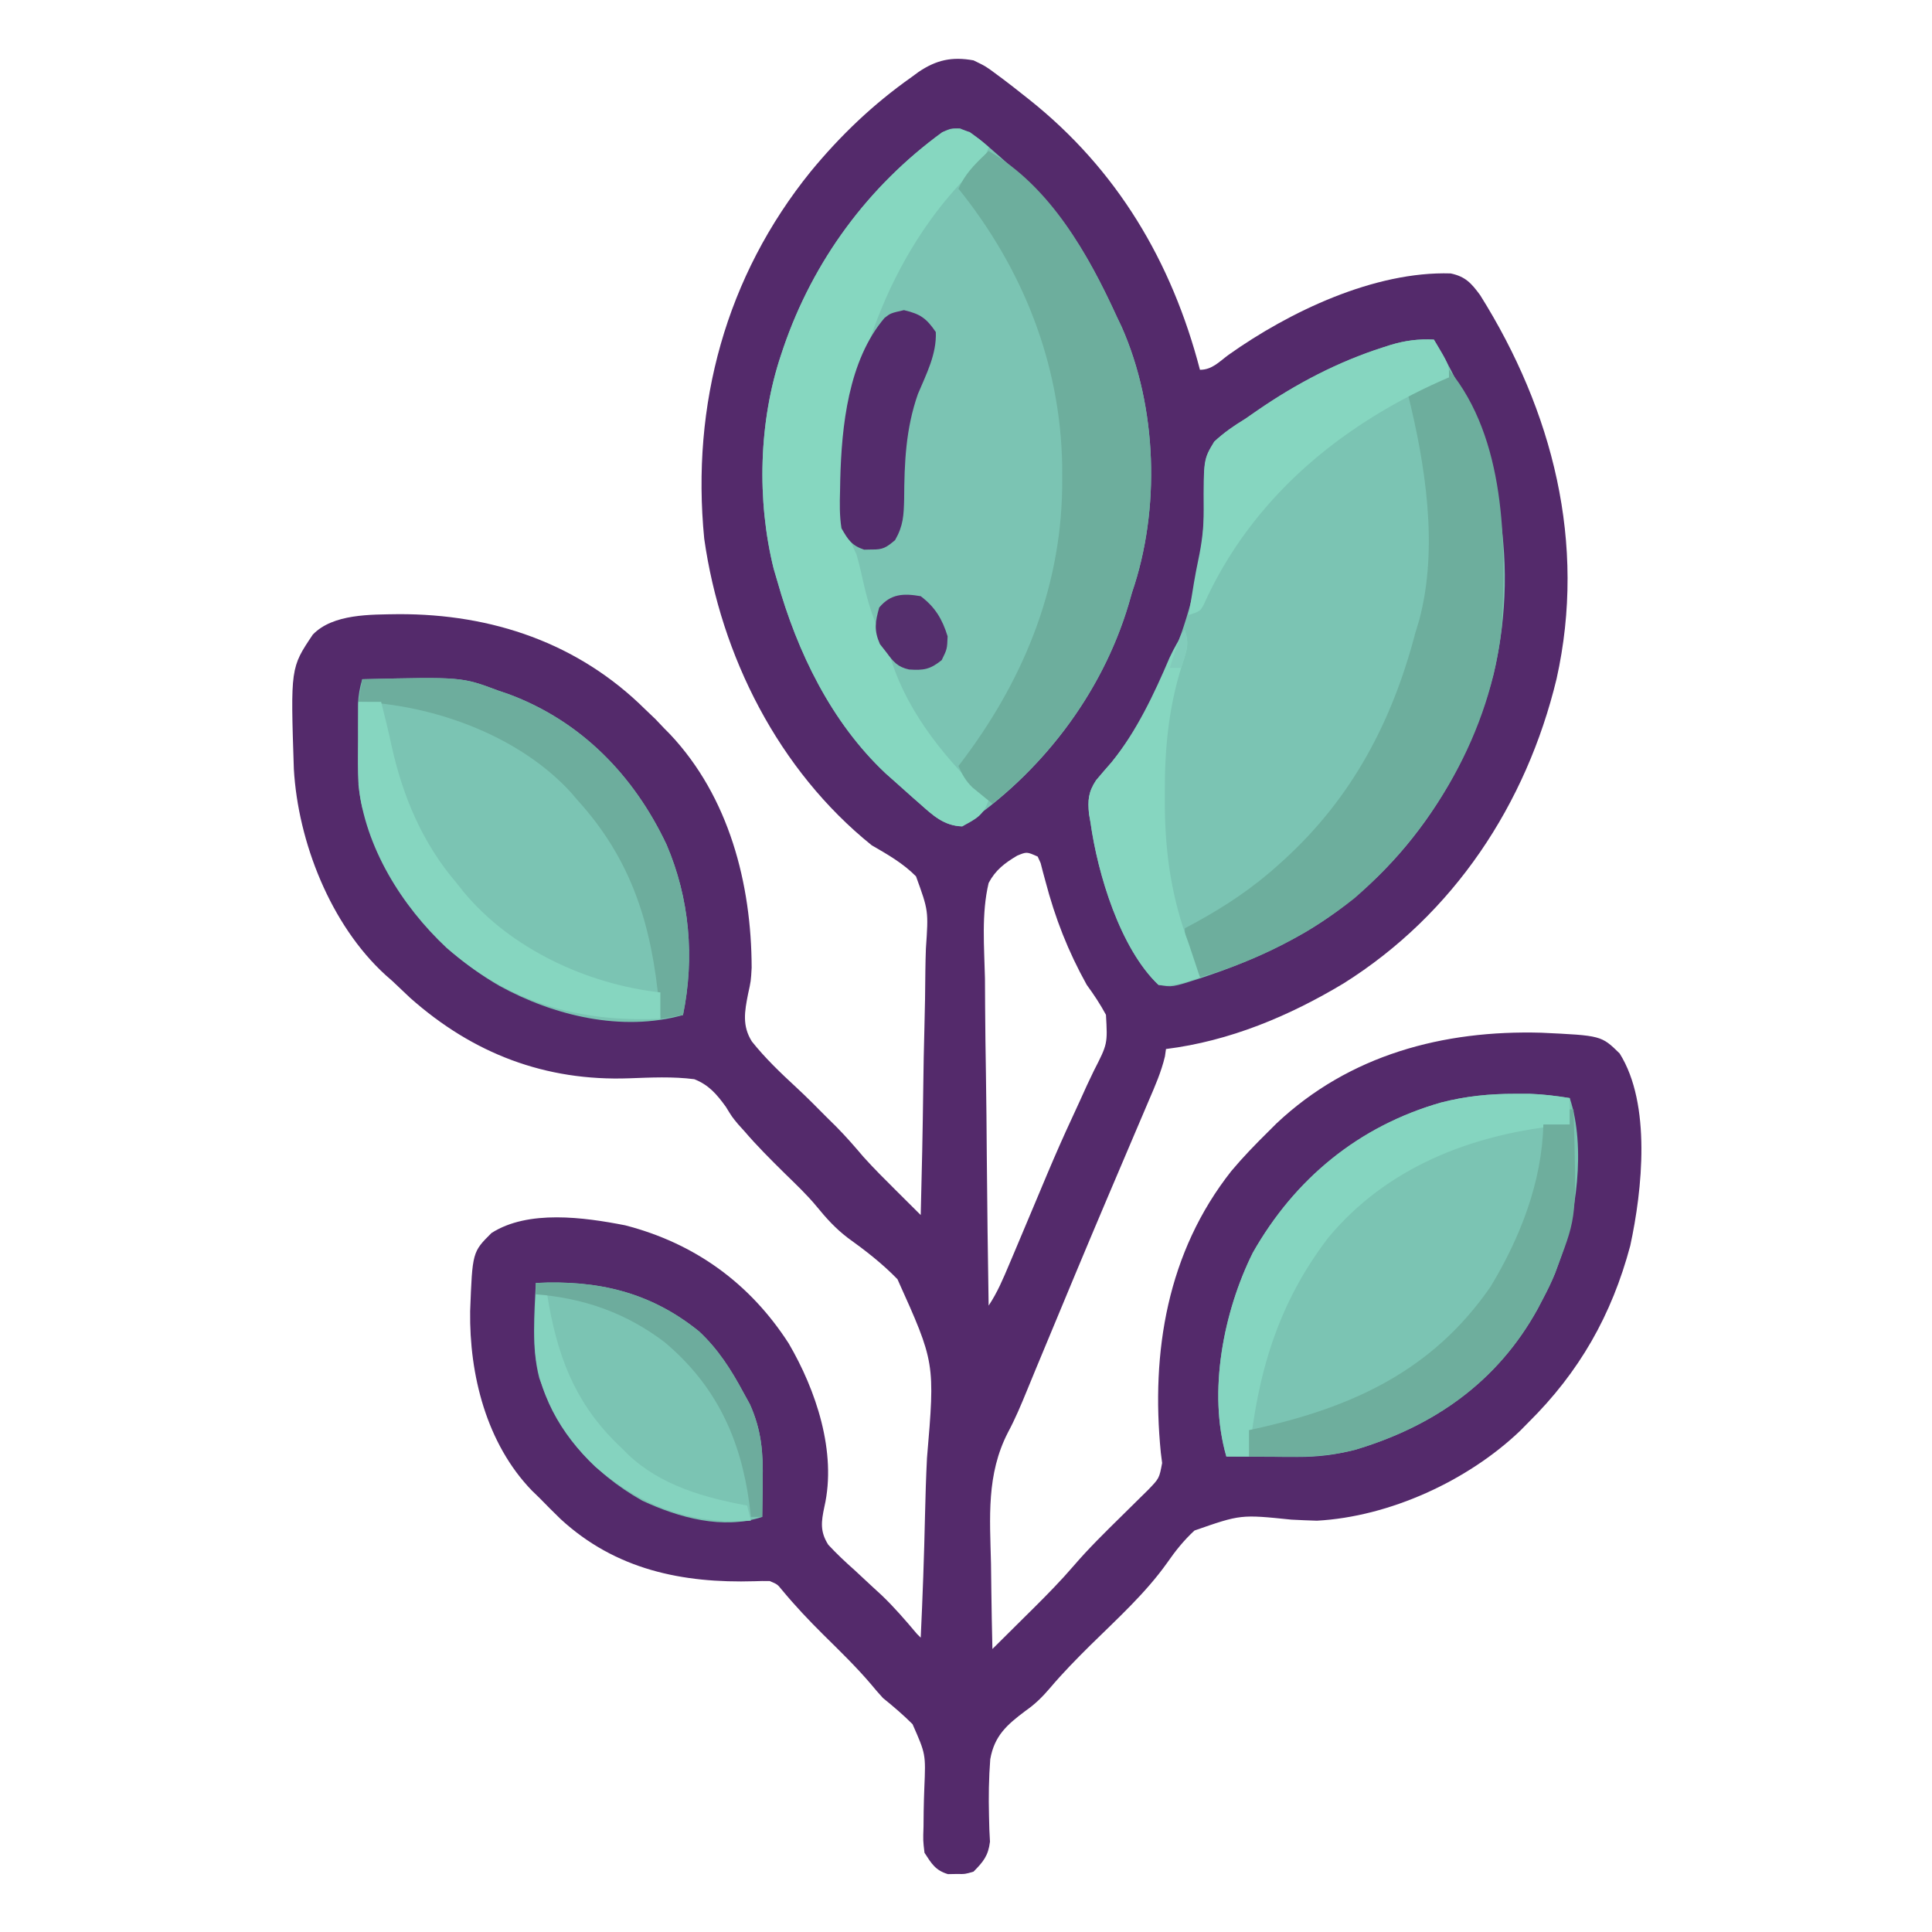 <?xml version="1.0" encoding="UTF-8"?>
<svg version="1.1" xmlns="http://www.w3.org/2000/svg" width="512" height="512">
<path d="M0 0 C3.266 1.582 3.266 1.582 6.25 3.812 C6.793 4.214 7.336 4.616 7.896 5.03 C9.621 6.325 11.313 7.655 13 9 C13.845 9.666 13.845 9.666 14.707 10.345 C38.048 28.897 52.544 53.358 60 82 C63.222 82 65.067 79.879 67.625 78 C83.729 66.585 106.252 55.844 126.438 56.461 C130.355 57.285 131.925 59.048 134.254 62.215 C153.478 92.879 162.518 127.979 154.505 163.908 C146.484 197.146 127.25 226.26 98.113 244.582 C83.658 253.283 67.822 259.908 51 262 C50.908 262.647 50.816 263.293 50.722 263.96 C49.747 268.066 48.115 271.775 46.449 275.645 C46.083 276.506 45.717 277.368 45.339 278.256 C44.544 280.128 43.746 281.999 42.946 283.87 C40.788 288.917 38.645 293.971 36.5 299.023 C36.052 300.077 35.604 301.131 35.143 302.217 C29.667 315.115 24.293 328.055 18.917 340.995 C18.101 342.959 17.285 344.922 16.467 346.885 C15.692 348.753 14.922 350.624 14.158 352.496 C12.603 356.286 11.05 360.014 9.109 363.624 C3.38 374.777 4.331 386.114 4.625 398.375 C4.655 400.575 4.683 402.776 4.707 404.977 C4.773 410.319 4.872 415.659 5 421 C7.858 418.171 10.711 415.336 13.562 412.5 C14.362 411.709 15.162 410.917 15.986 410.102 C19.613 406.49 23.172 402.872 26.508 398.988 C30.53 394.306 34.915 390.014 39.312 385.688 C40.915 384.11 42.515 382.531 44.113 380.949 C44.812 380.262 45.511 379.574 46.232 378.866 C49.216 375.779 49.216 375.779 49.977 371.715 C49.861 370.798 49.745 369.882 49.625 368.938 C46.99 342.264 51.335 315.827 68.334 294.311 C71.377 290.686 74.633 287.323 78 284 C79.11 282.892 79.11 282.892 80.242 281.762 C99.614 263.489 124.527 256.957 150.441 257.68 C166.371 258.427 166.371 258.427 171.219 263.172 C179.652 276.561 177.242 299.348 174.031 314.137 C169.118 332.541 160.544 347.614 147 361 C145.925 362.091 145.925 362.091 144.828 363.203 C130.956 376.45 110.216 385.953 91 387 C88.74 386.934 86.481 386.838 84.223 386.719 C70.79 385.336 70.79 385.336 58.555 389.602 C55.749 392.181 53.473 395.031 51.308 398.158 C45.567 406.241 38.062 413.01 31.027 419.934 C27.308 423.618 23.687 427.299 20.305 431.297 C18.259 433.696 16.317 435.627 13.727 437.422 C8.836 441.093 5.54 443.974 4.429 450.201 C4.04 455.221 3.968 460.179 4.096 465.212 C4.126 466.399 4.156 467.586 4.188 468.809 C4.243 469.879 4.298 470.95 4.355 472.052 C3.906 475.78 2.607 477.359 0 480 C-2.219 480.664 -2.219 480.664 -4.5 480.625 C-5.253 480.638 -6.006 480.651 -6.781 480.664 C-10.117 479.666 -11.126 477.885 -13 475 C-13.387 471.745 -13.387 471.745 -13.258 468.082 C-13.243 466.731 -13.23 465.38 -13.219 464.029 C-13.18 461.926 -13.126 459.826 -13.038 457.724 C-12.663 448.86 -12.663 448.86 -16.17 440.915 C-18.671 438.425 -21.257 436.215 -24 434 C-25.115 432.778 -26.207 431.534 -27.25 430.25 C-31.194 425.63 -35.543 421.429 -39.859 417.162 C-43.68 413.37 -47.332 409.506 -50.766 405.355 C-51.978 403.861 -51.978 403.861 -54 403 C-55.347 402.963 -56.696 402.986 -58.043 403.043 C-77.177 403.613 -94.875 399.981 -109.438 386.562 C-111.329 384.74 -113.164 382.88 -115 381 C-116.017 380.014 -116.017 380.014 -117.055 379.008 C-129.083 366.552 -133.646 348.323 -133.405 331.461 C-132.813 315.798 -132.813 315.798 -127.75 310.762 C-118.041 304.542 -103.226 306.586 -92.328 308.719 C-73.921 313.464 -59.271 324.064 -49 340 C-41.769 352.342 -36.207 368.81 -39.53 383.312 C-40.368 387.265 -40.721 389.858 -38.507 393.366 C-36.279 395.77 -33.955 397.954 -31.5 400.125 C-29.883 401.625 -28.269 403.128 -26.656 404.633 C-25.871 405.354 -25.086 406.075 -24.277 406.817 C-20.944 410.012 -17.973 413.474 -15 417 C-14.67 417.33 -14.34 417.66 -14 418 C-13.486 407.169 -13.097 396.341 -12.86 385.501 C-12.746 380.464 -12.593 375.435 -12.34 370.403 C-10.195 345.12 -10.195 345.12 -20.163 323.003 C-24.186 318.852 -28.705 315.359 -33.396 311.994 C-36.56 309.571 -39.018 306.872 -41.526 303.791 C-44.119 300.64 -47.087 297.852 -50 295 C-53.7 291.343 -57.37 287.71 -60.75 283.75 C-61.556 282.861 -61.556 282.861 -62.379 281.953 C-64 280 -64 280 -65.652 277.297 C-68.079 273.962 -70.152 271.519 -74 270 C-79.743 269.26 -85.476 269.552 -91.249 269.76 C-113.447 270.56 -132.638 263.245 -149.312 248.438 C-150.881 246.964 -152.444 245.486 -154 244 C-154.614 243.461 -155.227 242.922 -155.859 242.367 C-170.399 229.095 -179.013 207.112 -180.126 187.811 C-181.008 160.966 -181.008 160.966 -175.098 152.168 C-169.724 146.614 -159.759 146.882 -152.391 146.759 C-127.623 146.67 -104.738 154.398 -87 172 C-86.113 172.846 -85.226 173.691 -84.312 174.562 C-83.549 175.367 -82.786 176.171 -82 177 C-81.482 177.523 -80.964 178.047 -80.43 178.586 C-64.789 195.208 -58.854 218.198 -58.805 240.473 C-59 244 -59 244 -59.758 247.434 C-60.669 252.049 -61.362 255.822 -58.752 259.995 C-55.213 264.435 -51.144 268.323 -46.979 272.169 C-44.239 274.704 -41.626 277.348 -39 280 C-38.121 280.869 -37.242 281.738 -36.336 282.633 C-33.802 285.201 -31.466 287.884 -29.133 290.633 C-26.29 293.788 -23.287 296.766 -20.273 299.758 C-19.67 300.359 -19.066 300.961 -18.444 301.58 C-16.964 303.055 -15.482 304.528 -14 306 C-13.698 294.7 -13.467 283.4 -13.326 272.097 C-13.259 266.847 -13.167 261.6 -13.019 256.352 C-12.877 251.281 -12.8 246.213 -12.767 241.141 C-12.743 239.212 -12.696 237.283 -12.626 235.355 C-11.936 225.353 -11.936 225.353 -15.247 216.244 C-18.716 212.739 -22.76 210.457 -27 208 C-51.66 188.139 -66.977 157.845 -71.375 126.75 C-74.846 91.257 -65.649 57.259 -43.117 29.41 C-35.191 19.808 -26.624 11.629 -16.438 4.438 C-15.536 3.774 -15.536 3.774 -14.616 3.097 C-9.858 -0.13 -5.7 -1.04 0 0 Z M11.554 210.764 C8.242 212.733 5.799 214.586 4 218 C2.056 226.169 2.841 234.955 3.023 243.281 C3.042 245.781 3.056 248.28 3.066 250.78 C3.101 256.674 3.179 262.566 3.28 268.459 C3.403 275.832 3.456 283.205 3.512 290.578 C3.619 303.72 3.787 316.86 4 330 C6.317 326.525 7.844 322.878 9.457 319.047 C9.797 318.247 10.137 317.447 10.487 316.622 C12.367 312.192 14.231 307.755 16.09 303.316 C16.859 301.482 17.629 299.649 18.398 297.816 C18.782 296.902 19.166 295.987 19.562 295.044 C21.695 289.992 23.896 284.983 26.214 280.012 C27.511 277.23 28.777 274.434 30.04 271.636 C30.633 270.349 31.242 269.069 31.867 267.797 C35.53 260.639 35.53 260.639 35.092 252.936 C33.571 250.114 31.892 247.584 30 245 C25.016 236.022 21.646 227.404 19.041 217.489 C18.816 216.661 18.591 215.833 18.359 214.98 C18.168 214.237 17.977 213.493 17.78 212.727 C17.523 212.157 17.265 211.587 17 211 C14.098 209.708 14.098 209.708 11.554 210.764 Z " fill="#542A6B" transform="translate(258,16)"/>
<path d="M0 0 C3.552 1.347 6.115 3.563 8.918 6.051 C9.493 6.552 10.067 7.054 10.659 7.571 C12.319 9.031 13.964 10.507 15.605 11.988 C16.356 12.653 17.106 13.319 17.879 14.004 C28.588 24.057 35.564 36.787 41.605 49.988 C42.015 50.847 42.425 51.705 42.848 52.59 C52.306 73.926 53.14 101.037 45.605 122.988 C45.317 123.998 45.028 125.007 44.73 126.047 C37.587 150.059 21.389 171.133 0.605 184.988 C-4.274 184.864 -7.224 182.018 -10.707 178.926 C-11.282 178.424 -11.856 177.922 -12.448 177.406 C-14.108 175.945 -15.753 174.469 -17.395 172.988 C-18.52 171.991 -18.52 171.991 -19.668 170.973 C-34.093 157.431 -43.103 138.789 -48.395 119.988 C-48.874 118.36 -48.874 118.36 -49.363 116.699 C-53.856 98.603 -53.332 77.67 -47.395 59.988 C-47.186 59.362 -46.977 58.737 -46.761 58.092 C-38.868 35.08 -24.359 15.38 -4.684 1.035 C-2.395 -0.012 -2.395 -0.012 0 0 Z " fill="#7BC4B3" transform="translate(254.395,34.012)"/>
<path d="M0 0 C16.314 27.263 23.235 56.888 15.838 88.547 C8.57 116.613 -8.874 142.128 -34 157 C-42.224 161.739 -50.699 165.458 -59.688 168.5 C-60.442 168.755 -61.196 169.011 -61.973 169.274 C-69.369 171.649 -69.369 171.649 -73 171 C-83.155 161.344 -89.094 141.605 -91 128 C-91.131 127.25 -91.263 126.5 -91.398 125.727 C-91.768 122.094 -91.574 119.866 -89.527 116.777 C-88.157 115.145 -86.766 113.531 -85.359 111.93 C-71.152 94.288 -60.894 67.58 -60.949 44.863 C-60.97 31.601 -60.97 31.601 -58.211 27.047 C-55.621 24.634 -53.022 22.844 -50 21 C-48.374 19.873 -48.374 19.873 -46.715 18.723 C-36.408 11.641 -25.427 5.876 -13.5 2.062 C-12.841 1.851 -12.183 1.639 -11.504 1.421 C-7.569 0.24 -4.1 -0.209 0 0 Z " fill="#7BC4B3" transform="translate(380,90)"/>
<path d="M0 0 C1.872 -0.004 1.872 -0.004 3.781 -0.008 C7.453 0.123 10.88 0.537 14.5 1.125 C18.834 14.126 16.271 32.546 11.5 45.125 C11.049 46.351 11.049 46.351 10.59 47.602 C9.67 49.854 8.636 51.973 7.5 54.125 C7.008 55.069 6.515 56.012 6.008 56.984 C-4.657 76.348 -21.525 88.136 -42.492 94.363 C-47.555 95.645 -52.332 96.25 -57.555 96.223 C-59.218 96.218 -59.218 96.218 -60.914 96.213 C-62.056 96.205 -63.198 96.196 -64.375 96.188 C-65.54 96.183 -66.706 96.178 -67.906 96.174 C-70.771 96.162 -73.635 96.146 -76.5 96.125 C-81.46 79.026 -77.243 57.708 -69.5 42.125 C-58.348 22.473 -41.419 8.556 -19.625 2.312 C-13.104 0.626 -6.729 -0.014 0 0 Z " fill="#7BC4B3" transform="translate(401.5,289.875)"/>
<path d="M0 0 C26.334 -0.623 26.334 -0.623 36 3 C36.963 3.329 37.926 3.657 38.918 3.996 C58.068 11.156 72.003 25.533 80.645 43.836 C86.747 58.082 88.13 73.731 85 89 C68.761 93.54 50.727 89.16 36.36 81.275 C17.649 70.437 6.394 54.318 0 34 C-1.434 28.052 -1.147 21.957 -1.125 15.875 C-1.129 14.791 -1.133 13.707 -1.137 12.59 C-1.135 11.547 -1.134 10.504 -1.133 9.43 C-1.132 8.483 -1.131 7.537 -1.129 6.562 C-1.011 4.224 -0.662 2.237 0 0 Z " fill="#7BC4B3" transform="translate(96,180)"/>
<path d="M0 0 C2.812 2.062 2.812 2.062 5 4 C3.967 7.099 2.795 8.294 0.508 10.516 C-21.423 32.106 -32.878 64.584 -33.312 94.875 C-33.339 96.214 -33.339 96.214 -33.367 97.58 C-33.359 103.149 -32.428 106.902 -30 112 C-29.236 114.62 -28.656 117.275 -28.062 119.938 C-26.86 125.043 -25.511 129.659 -22.918 134.238 C-21.912 136.17 -21.348 138.033 -20.75 140.125 C-16.13 154.531 -5.834 166.793 5 177 C3.638 181.086 1.734 181.989 -2 184 C-6.884 183.843 -9.82 181.038 -13.312 177.938 C-13.887 177.436 -14.462 176.934 -15.054 176.417 C-16.714 174.957 -18.359 173.481 -20 172 C-21.125 171.002 -21.125 171.002 -22.273 169.984 C-36.698 156.443 -45.708 137.801 -51 119 C-51.48 117.372 -51.48 117.372 -51.969 115.711 C-56.462 97.615 -55.937 76.682 -50 59 C-49.791 58.374 -49.582 57.748 -49.367 57.104 C-41.473 34.092 -26.964 14.392 -7.289 0.047 C-4.378 -1.284 -3 -1.007 0 0 Z " fill="#86D7C0" transform="translate(257,35)"/>
<path d="M0 0 C16.443 9.52 26.346 27.274 34 44 C34.41 44.859 34.82 45.717 35.242 46.602 C44.701 67.938 45.535 95.049 38 117 C37.567 118.514 37.567 118.514 37.125 120.059 C30.913 140.942 17.898 159.372 1 173 C-0.132 172.092 -1.255 171.173 -2.375 170.25 C-3.315 169.484 -3.315 169.484 -4.273 168.703 C-6.083 166.918 -7.001 165.321 -8 163 C-7.056 161.745 -7.056 161.745 -6.094 160.465 C9.928 138.833 19.643 114.28 19.5 87 C19.496 85.748 19.491 84.497 19.487 83.207 C18.997 56.054 8.906 31.014 -8 10 C-6.272 6.231 -4.012 3.857 -1 1 C-0.67 0.67 -0.34 0.34 0 0 Z " fill="#6DAE9D" transform="translate(262,40)"/>
<path d="M0 0 C14.96 18.2 15.191 45.812 14 68 C11.073 95.904 -4.016 121.739 -25 140 C-37.131 149.692 -51.096 156.709 -66 161 C-66.676 159.588 -67.34 158.17 -68 156.75 C-68.371 155.961 -68.743 155.172 -69.125 154.359 C-70 152 -70 152 -70 148 C-69.117 147.527 -68.234 147.054 -67.324 146.566 C-59.166 142.11 -51.911 137.28 -45 131 C-44.481 130.53 -43.961 130.059 -43.426 129.575 C-25.636 113.259 -15.079 93.161 -9 70 C-8.639 68.802 -8.278 67.605 -7.906 66.371 C-2.716 47.064 -6.283 24.931 -11 6 C-9.733 5.326 -8.461 4.661 -7.188 4 C-6.48 3.629 -5.772 3.257 -5.043 2.875 C-3 2 -3 2 0 2 C0 1.34 0 0.68 0 0 Z " fill="#6DAE9D" transform="translate(384,98)"/>
<path d="M0 0 C16.282 -0.821 30.353 2.35 43.312 12.879 C48.338 17.59 51.753 22.963 55 29 C55.578 30.052 56.155 31.104 56.75 32.188 C59.822 39.1 60.265 44.952 60.125 52.438 C60.116 53.36 60.107 54.282 60.098 55.232 C60.074 57.489 60.042 59.744 60 62 C49.603 65.466 37.841 62.188 28.242 57.715 C14.917 50.217 5.858 39.602 0.902 25.195 C-1.187 17.09 -0.386 8.288 0 0 Z " fill="#7BC4B3" transform="translate(142,340)"/>
<path d="M0 0 C1.872 -0.004 1.872 -0.004 3.781 -0.008 C7.453 0.123 10.88 0.537 14.5 1.125 C14.5 3.435 14.5 5.745 14.5 8.125 C13.011 8.272 13.011 8.272 11.492 8.422 C-11.864 10.909 -34.092 19.588 -49.5 38.125 C-62.976 55.775 -68.3 74.285 -70.5 96.125 C-72.48 96.125 -74.46 96.125 -76.5 96.125 C-81.46 79.026 -77.243 57.708 -69.5 42.125 C-58.348 22.473 -41.419 8.556 -19.625 2.312 C-13.104 0.626 -6.729 -0.014 0 0 Z " fill="#85D5C0" transform="translate(401.5,289.875)"/>
<path d="M0 0 C0.33 0 0.66 0 1 0 C1.835 28.253 1.835 28.253 -3 41 C-3.451 42.226 -3.451 42.226 -3.91 43.477 C-4.83 45.729 -5.864 47.848 -7 50 C-7.492 50.944 -7.985 51.887 -8.492 52.859 C-19.157 72.223 -36.025 84.011 -56.992 90.238 C-63.381 91.856 -69.322 92.127 -75.875 92.062 C-76.754 92.058 -77.633 92.053 -78.539 92.049 C-80.693 92.037 -82.846 92.019 -85 92 C-85 89.69 -85 87.38 -85 85 C-84.427 84.875 -83.853 84.749 -83.263 84.62 C-57.687 78.965 -36.41 69.308 -21 47 C-13.16 34.061 -7.355 19.242 -7 4 C-4.69 4 -2.38 4 0 4 C0 2.68 0 1.36 0 0 Z " fill="#6EAE9D" transform="translate(416,294)"/>
<path d="M0 0 C26.334 -0.623 26.334 -0.623 36 3 C36.963 3.329 37.926 3.657 38.918 3.996 C58.068 11.156 72.003 25.533 80.645 43.836 C86.747 58.082 88.13 73.731 85 89 C83.02 89.33 81.04 89.66 79 90 C78.836 88.151 78.836 88.151 78.668 86.266 C76.71 65.275 71.499 47.918 57 32 C56.484 31.393 55.969 30.786 55.438 30.16 C42.061 15.412 20.307 7.322 0.879 6.078 C0.259 6.052 -0.361 6.027 -1 6 C-0.67 4.02 -0.34 2.04 0 0 Z " fill="#6DAD9D" transform="translate(96,180)"/>
<path d="M0 0 C4 6.625 4 6.625 4 10 C3 10.437 3 10.437 1.98 10.883 C-25.394 23.058 -48.63 42.574 -61.059 70.367 C-62 72 -62 72 -65 73 C-64.709 71.229 -64.417 69.458 -64.125 67.688 C-63.943 66.578 -63.761 65.468 -63.574 64.324 C-63.235 62.362 -62.873 60.404 -62.457 58.457 C-61.509 53.973 -60.955 49.765 -61.004 45.18 C-61.071 31.776 -61.071 31.776 -58.207 27.027 C-55.616 24.631 -53.013 22.838 -50 21 C-48.916 20.248 -47.832 19.497 -46.715 18.723 C-36.408 11.641 -25.427 5.876 -13.5 2.062 C-12.841 1.851 -12.183 1.639 -11.504 1.421 C-7.569 0.24 -4.1 -0.209 0 0 Z " fill="#86D6C0" transform="translate(380,90)"/>
<path d="M0 0 C1.98 0 3.96 0 6 0 C6.992 3.899 7.954 7.783 8.789 11.719 C11.738 25.059 17.001 37.558 26 48 C26.558 48.712 27.116 49.423 27.691 50.156 C40.217 65.428 60.593 74.844 80 77 C80 79.31 80 81.62 80 84 C58.129 84.902 40.107 79.729 23.359 65.211 C11.46 54.06 1.74 38.542 0 22 C-0.108 18.207 -0.094 14.419 -0.062 10.625 C-0.058 9.603 -0.053 8.581 -0.049 7.527 C-0.037 5.018 -0.021 2.509 0 0 Z " fill="#86D6C0" transform="translate(95,186)"/>
<path d="M0 0 C1.293 3.88 0.41 5.563 -0.812 9.438 C-4.337 20.62 -5.364 31.549 -5.312 43.25 C-5.309 44.523 -5.306 45.797 -5.302 47.108 C-5.156 59.729 -3.431 71.138 1 83 C1.568 84.686 2.13 86.373 2.688 88.062 C2.939 88.817 3.19 89.571 3.449 90.348 C3.631 90.893 3.813 91.438 4 92 C0.198 93.415 -2.936 94.481 -7 94 C-17.155 84.344 -23.094 64.605 -25 51 C-25.131 50.25 -25.263 49.5 -25.398 48.727 C-25.768 45.094 -25.574 42.866 -23.527 39.777 C-22.157 38.145 -20.766 36.531 -19.359 34.93 C-12.832 26.824 -8.124 16.866 -4.07 7.332 C-2.891 4.762 -1.492 2.4 0 0 Z " fill="#86D6C0" transform="translate(314,167)"/>
<path d="M0 0 C4.326 1.023 5.936 2.138 8.438 5.812 C8.682 11.676 5.932 16.908 3.691 22.238 C0.472 31.415 0.099 40.395 0.047 50.041 C-0.061 54.38 -0.166 57.119 -2.352 60.941 C-4.67 62.904 -5.572 63.496 -8.562 63.438 C-9.553 63.457 -9.553 63.457 -10.562 63.477 C-13.874 62.377 -14.833 60.821 -16.562 57.812 C-17.097 54.466 -17.035 51.194 -16.938 47.812 C-16.921 46.871 -16.904 45.93 -16.887 44.96 C-16.534 30.808 -14.749 13.367 -5.168 2.086 C-3.562 0.812 -3.562 0.812 0 0 Z " fill="#542C6C" transform="translate(239.562,82.188)"/>
<path d="M0 0 C0.99 0 1.98 0 3 0 C3.159 0.944 3.317 1.887 3.48 2.859 C6.276 18.24 11.315 30.191 23 41 C23.464 41.469 23.928 41.938 24.406 42.422 C33.045 50.637 44.551 53.864 56 56 C56.495 57.98 56.495 57.98 57 60 C40.898 61.062 27.883 56.051 15.75 45.688 C6.564 37.034 0.193 25.934 -0.309 13.098 C-0.361 8.723 -0.223 4.369 0 0 Z " fill="#85D3BF" transform="translate(142,343)"/>
<path d="M0 0 C16.282 -0.821 30.353 2.35 43.312 12.879 C48.338 17.59 51.753 22.963 55 29 C55.578 30.052 56.155 31.104 56.75 32.188 C59.822 39.1 60.265 44.952 60.125 52.438 C60.116 53.36 60.107 54.282 60.098 55.232 C60.074 57.489 60.042 59.744 60 62 C59.01 62 58.02 62 57 62 C56.797 60.295 56.797 60.295 56.59 58.555 C54.281 41.259 47.754 27.141 34.125 15.688 C23.87 7.91 12.756 4.029 0 3 C0 2.01 0 1.02 0 0 Z " fill="#6DAC9D" transform="translate(142,340)"/>
<path d="M0 0 C3.835 2.902 5.71 6.067 7.125 10.625 C7 14 7 14 5.562 16.938 C2.471 19.426 0.771 19.681 -3.105 19.422 C-6.061 18.764 -7.242 17.409 -9 15 C-9.598 14.237 -10.196 13.474 -10.812 12.688 C-12.433 9.019 -12.063 6.826 -11 3 C-7.922 -0.669 -4.561 -0.786 0 0 Z " fill="#552F6D" transform="translate(244,158)"/>
<path d="M0 0 C1.312 3.937 0.243 6.125 -1 10 C-1.99 10 -2.98 10 -4 10 C-3.524 8.52 -3.044 7.041 -2.562 5.562 C-2.296 4.739 -2.029 3.915 -1.754 3.066 C-1 1 -1 1 0 0 Z " fill="#82CCBB" transform="translate(314,167)"/>
</svg>
